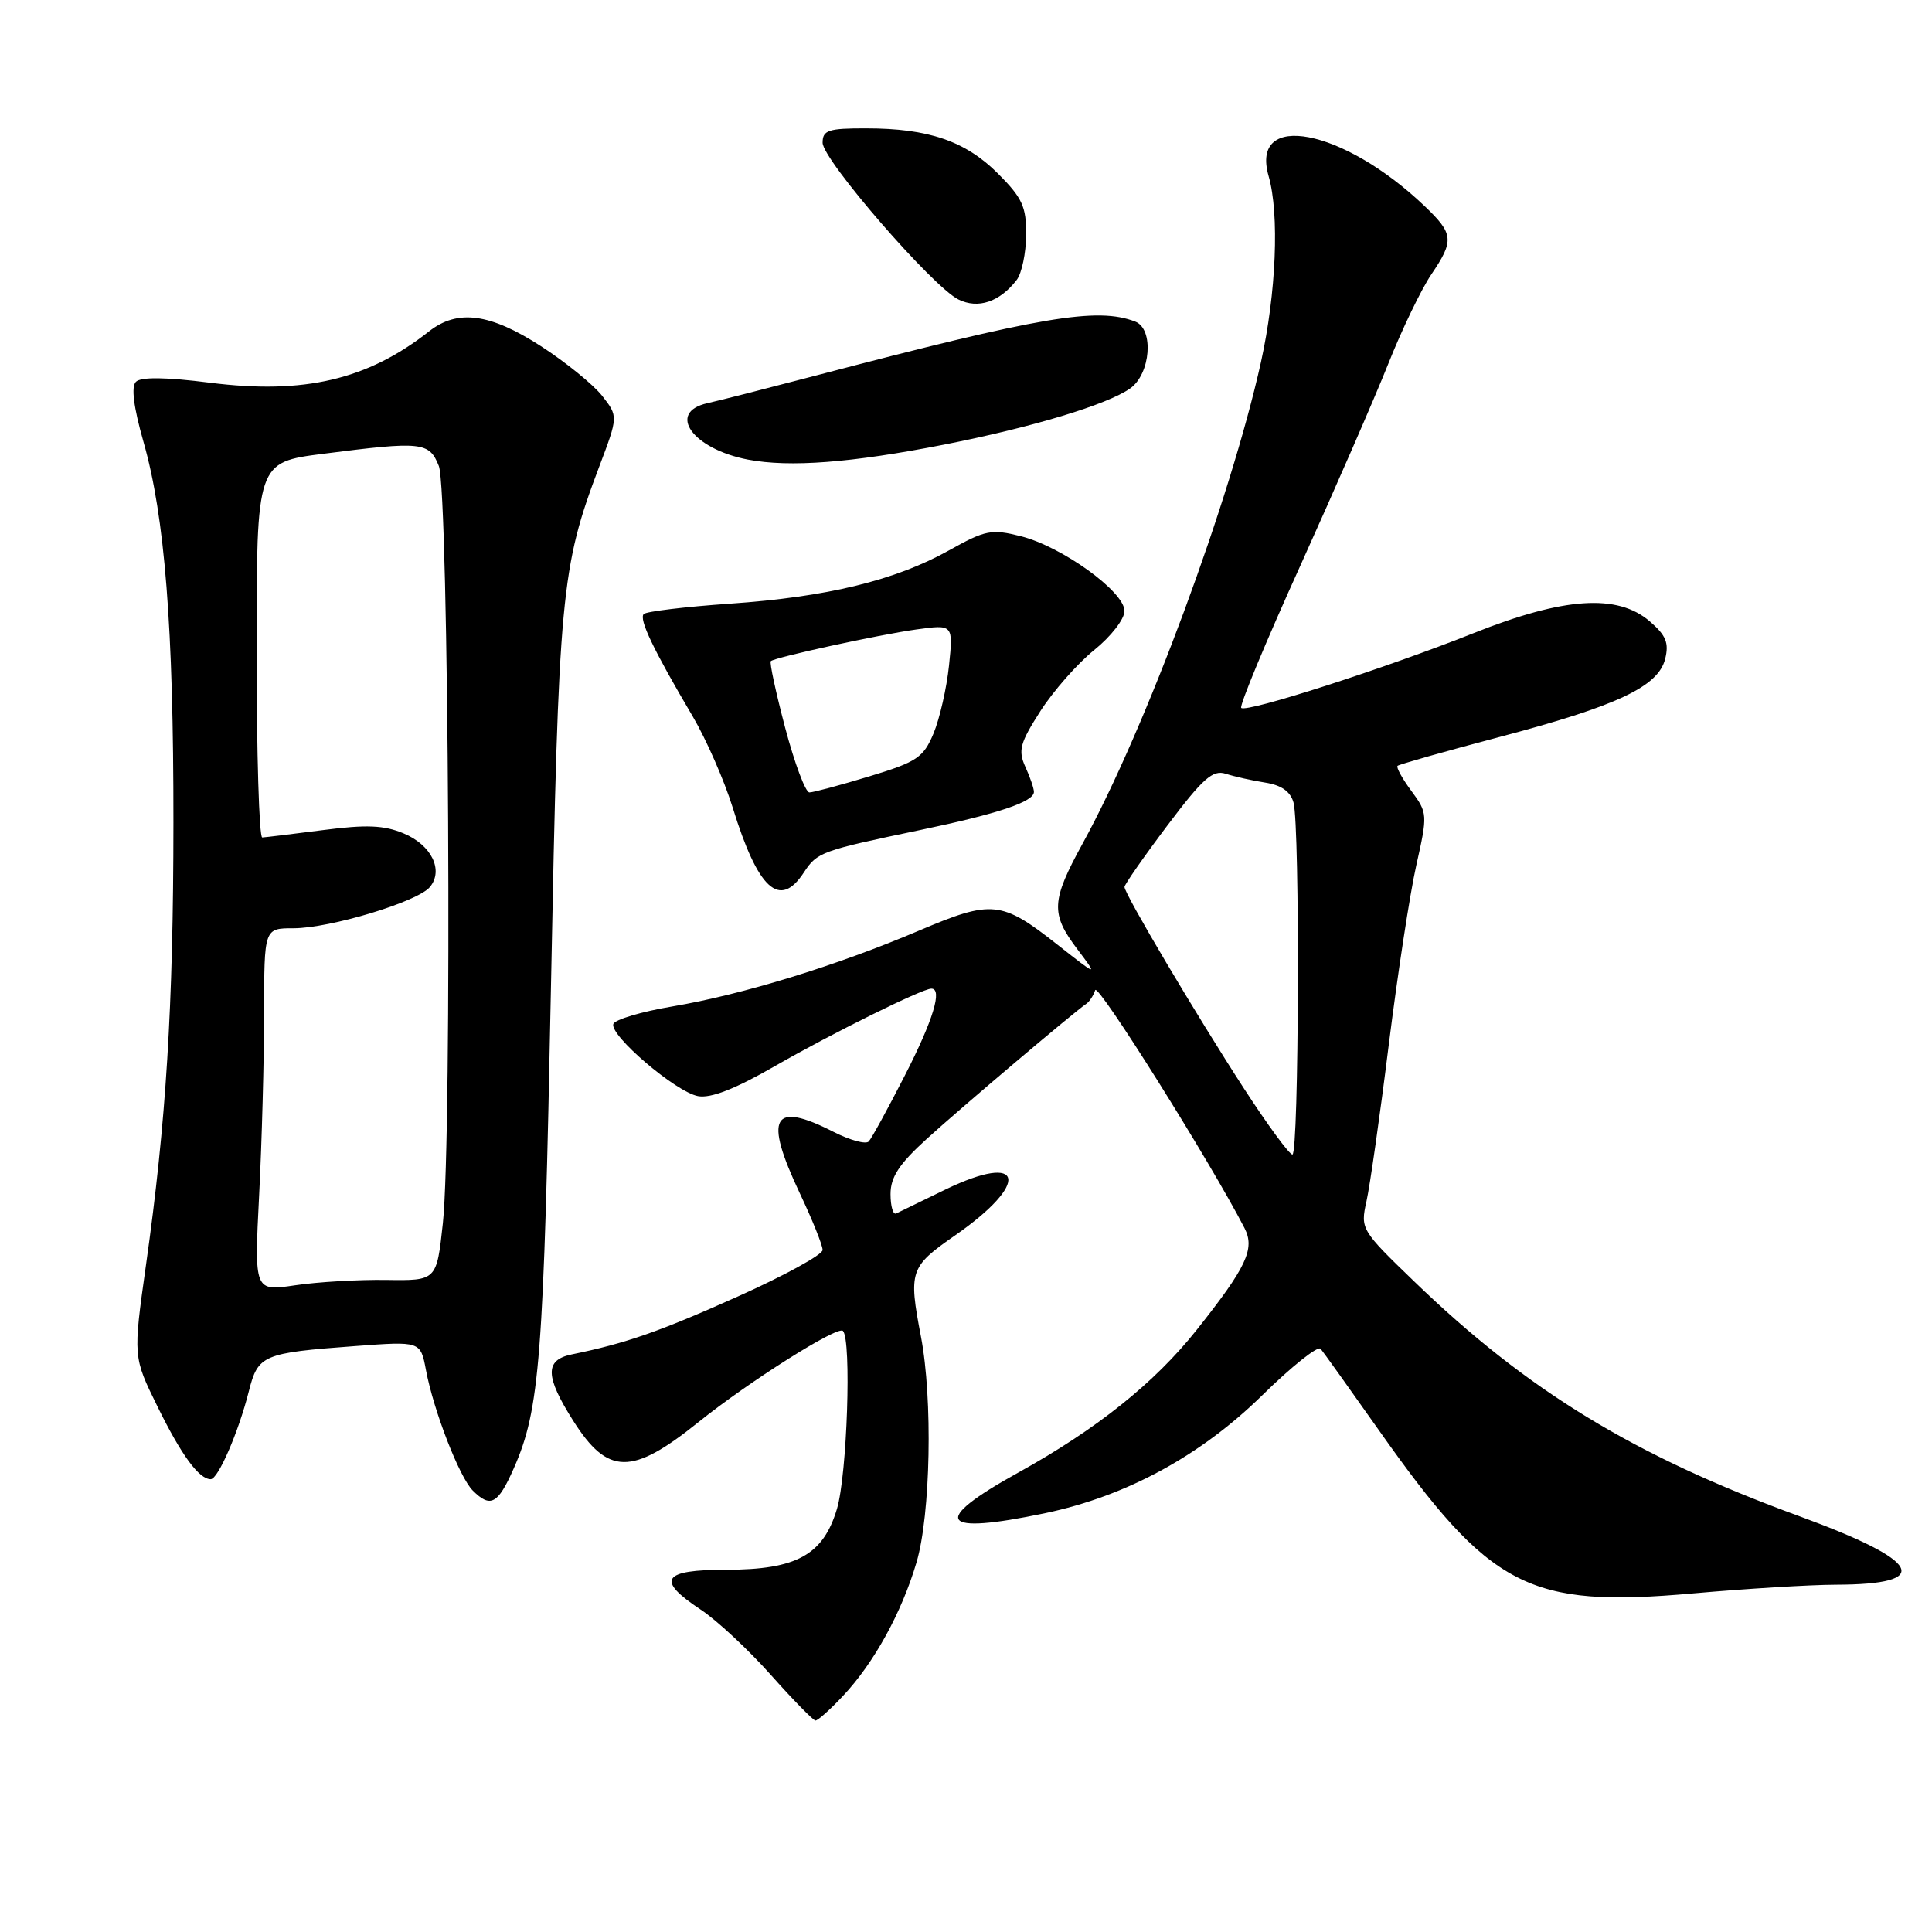 <?xml version="1.0" encoding="UTF-8" standalone="no"?>
<!DOCTYPE svg PUBLIC "-//W3C//DTD SVG 1.1//EN" "http://www.w3.org/Graphics/SVG/1.1/DTD/svg11.dtd" >
<svg xmlns="http://www.w3.org/2000/svg" xmlns:xlink="http://www.w3.org/1999/xlink" version="1.1" viewBox="0 0 256 256">
 <g >
 <path fill="currentColor"
d=" M 111.67 224.75 C 115.79 220.39 119.48 213.68 121.45 207.00 C 123.31 200.68 123.61 185.37 122.03 177.11 C 120.37 168.43 120.56 167.86 126.52 163.72 C 136.57 156.74 135.74 152.57 125.29 157.61 C 122.11 159.15 119.16 160.58 118.75 160.79 C 118.34 161.00 118.00 159.84 118.00 158.22 C 118.00 155.97 119.14 154.23 122.82 150.89 C 127.38 146.74 142.34 134.08 143.95 133.00 C 144.36 132.72 144.89 131.91 145.12 131.20 C 145.45 130.15 160.36 153.91 164.91 162.74 C 166.32 165.48 165.16 167.92 158.55 176.24 C 152.97 183.26 145.32 189.37 134.90 195.14 C 123.21 201.61 124.44 203.45 138.50 200.50 C 149.26 198.24 159.11 192.88 167.29 184.85 C 171.16 181.05 174.63 178.29 174.99 178.72 C 175.35 179.15 178.82 184.00 182.70 189.50 C 197.50 210.48 202.50 213.08 224.38 211.13 C 231.34 210.51 239.84 209.99 243.27 209.98 C 256.31 209.95 254.64 206.83 238.41 200.90 C 216.51 192.90 202.36 184.27 187.37 169.78 C 180.36 163.02 180.25 162.83 181.06 159.20 C 181.52 157.16 182.85 147.85 184.01 138.50 C 185.18 129.15 186.82 118.41 187.67 114.64 C 189.18 107.93 189.16 107.71 187.02 104.81 C 185.81 103.18 184.99 101.68 185.18 101.48 C 185.38 101.29 191.40 99.58 198.56 97.69 C 214.29 93.54 219.71 90.99 220.64 87.32 C 221.17 85.19 220.76 84.19 218.60 82.33 C 214.32 78.65 207.24 79.12 195.27 83.89 C 183.57 88.55 165.14 94.48 164.47 93.80 C 164.20 93.54 167.73 85.03 172.32 74.91 C 176.90 64.78 182.14 52.76 183.96 48.19 C 185.78 43.61 188.34 38.31 189.64 36.39 C 192.71 31.86 192.63 30.99 188.75 27.29 C 177.95 17.00 165.60 14.64 168.10 23.34 C 169.54 28.37 169.11 38.82 167.08 48.00 C 163.02 66.30 151.83 96.52 143.45 111.78 C 139.28 119.38 139.20 121.07 142.75 125.77 C 145.50 129.41 145.50 129.41 140.15 125.20 C 132.70 119.33 131.46 119.20 121.78 123.31 C 110.85 127.96 98.40 131.78 89.14 133.35 C 85.01 134.04 81.47 135.10 81.27 135.68 C 80.77 137.20 89.53 144.68 92.48 145.24 C 94.17 145.56 97.39 144.31 102.72 141.24 C 110.23 136.93 122.20 131.00 123.41 131.00 C 124.92 131.00 123.65 135.18 119.90 142.50 C 117.65 146.90 115.50 150.84 115.11 151.25 C 114.72 151.66 112.65 151.09 110.49 150.00 C 102.33 145.83 101.17 147.95 106.00 158.16 C 107.65 161.65 109.00 165.01 109.00 165.63 C 109.00 166.25 103.94 169.03 97.75 171.80 C 87.35 176.46 82.97 177.99 75.75 179.47 C 72.17 180.21 72.22 182.37 75.96 188.27 C 80.54 195.49 83.72 195.53 92.50 188.48 C 99.20 183.09 110.98 175.65 111.69 176.35 C 112.85 177.51 112.25 195.44 110.90 199.94 C 109.07 206.05 105.54 207.99 96.25 208.00 C 87.72 208.00 86.87 209.33 92.86 213.29 C 94.98 214.69 99.14 218.57 102.11 221.90 C 105.07 225.23 107.75 227.96 108.05 227.98 C 108.36 227.99 109.99 226.54 111.67 224.75 Z  M 68.07 194.58 C 71.54 186.72 72.04 180.26 73.01 130.50 C 74.02 78.52 74.32 75.28 79.40 61.83 C 81.92 55.17 81.92 55.17 79.78 52.44 C 78.60 50.95 74.95 47.98 71.66 45.86 C 64.93 41.51 60.62 40.94 56.85 43.91 C 48.69 50.32 40.31 52.29 27.80 50.71 C 21.99 49.97 18.67 49.93 18.01 50.59 C 17.36 51.24 17.70 53.94 19.01 58.54 C 21.84 68.44 23.00 83.13 22.98 109.00 C 22.97 133.37 22.02 148.69 19.34 167.65 C 17.63 179.80 17.63 179.80 20.87 186.38 C 24.04 192.83 26.37 196.00 27.92 196.00 C 28.90 196.00 31.60 189.78 32.97 184.36 C 34.19 179.53 34.80 179.27 47.11 178.36 C 55.72 177.72 55.72 177.72 56.44 181.53 C 57.45 186.92 60.87 195.73 62.64 197.50 C 64.99 199.85 65.97 199.33 68.07 194.58 Z  M 106.52 115.60 C 108.29 112.91 108.79 112.73 122.00 109.97 C 132.28 107.82 137.00 106.24 137.00 104.93 C 137.00 104.47 136.49 102.97 135.86 101.60 C 134.88 99.44 135.15 98.45 137.86 94.22 C 139.58 91.54 142.79 87.90 144.99 86.13 C 147.20 84.35 149.00 82.03 149.00 80.96 C 149.00 78.40 140.73 72.43 135.26 71.05 C 131.38 70.07 130.57 70.23 125.76 72.92 C 118.64 76.90 109.62 79.10 96.71 79.99 C 90.78 80.40 85.65 81.02 85.30 81.36 C 84.63 82.03 86.56 86.07 91.79 94.93 C 93.59 97.99 95.97 103.42 97.08 106.99 C 100.44 117.88 103.32 120.50 106.52 115.60 Z  M 125.12 58.91 C 136.77 56.62 146.71 53.62 149.75 51.47 C 152.48 49.55 152.93 43.57 150.42 42.61 C 145.37 40.67 138.01 41.92 108.00 49.79 C 101.67 51.45 95.26 53.09 93.75 53.42 C 88.29 54.64 91.76 59.49 99.11 60.90 C 104.63 61.95 112.80 61.33 125.12 58.91 Z  M 134.72 37.09 C 135.39 36.21 135.95 33.53 135.97 31.13 C 136.00 27.39 135.46 26.22 132.23 22.99 C 127.92 18.69 123.04 17.01 114.75 17.01 C 109.76 17.00 109.00 17.25 109.00 18.91 C 109.00 21.17 123.55 37.97 126.99 39.68 C 129.60 40.98 132.47 40.01 134.72 37.09 Z  M 164.83 144.23 C 158.50 134.47 149.00 118.45 149.00 117.53 C 149.00 117.21 151.55 113.54 154.67 109.40 C 159.40 103.12 160.70 101.97 162.42 102.53 C 163.57 102.90 165.92 103.43 167.66 103.70 C 169.81 104.04 171.00 104.89 171.40 106.35 C 172.26 109.56 172.12 153.00 171.25 152.98 C 170.84 152.98 167.95 149.04 164.83 144.23 Z  M 34.34 158.31 C 34.70 151.26 34.99 140.44 35.00 134.25 C 35.00 123.00 35.00 123.00 38.89 123.00 C 43.73 123.00 55.34 119.49 56.96 117.54 C 58.81 115.31 57.18 111.97 53.48 110.43 C 50.88 109.34 48.54 109.25 42.83 109.99 C 38.80 110.51 35.16 110.95 34.75 110.97 C 34.34 110.99 34.00 99.81 34.00 86.13 C 34.00 61.26 34.00 61.26 42.82 60.13 C 55.93 58.45 56.87 58.55 58.15 61.75 C 59.47 65.08 59.93 150.55 58.68 162.10 C 57.86 169.70 57.86 169.70 51.18 169.60 C 47.51 169.55 42.07 169.86 39.09 170.31 C 33.69 171.11 33.69 171.11 34.34 158.31 Z  M 104.04 96.44 C 102.80 91.74 101.94 87.76 102.14 87.60 C 102.81 87.07 116.46 84.10 121.40 83.41 C 126.31 82.73 126.31 82.73 125.75 88.18 C 125.44 91.17 124.51 95.23 123.70 97.18 C 122.36 100.38 121.50 100.96 115.20 102.87 C 111.34 104.04 107.77 105.00 107.25 105.00 C 106.73 105.00 105.29 101.15 104.04 96.44 Z "/>
</g>
</svg>